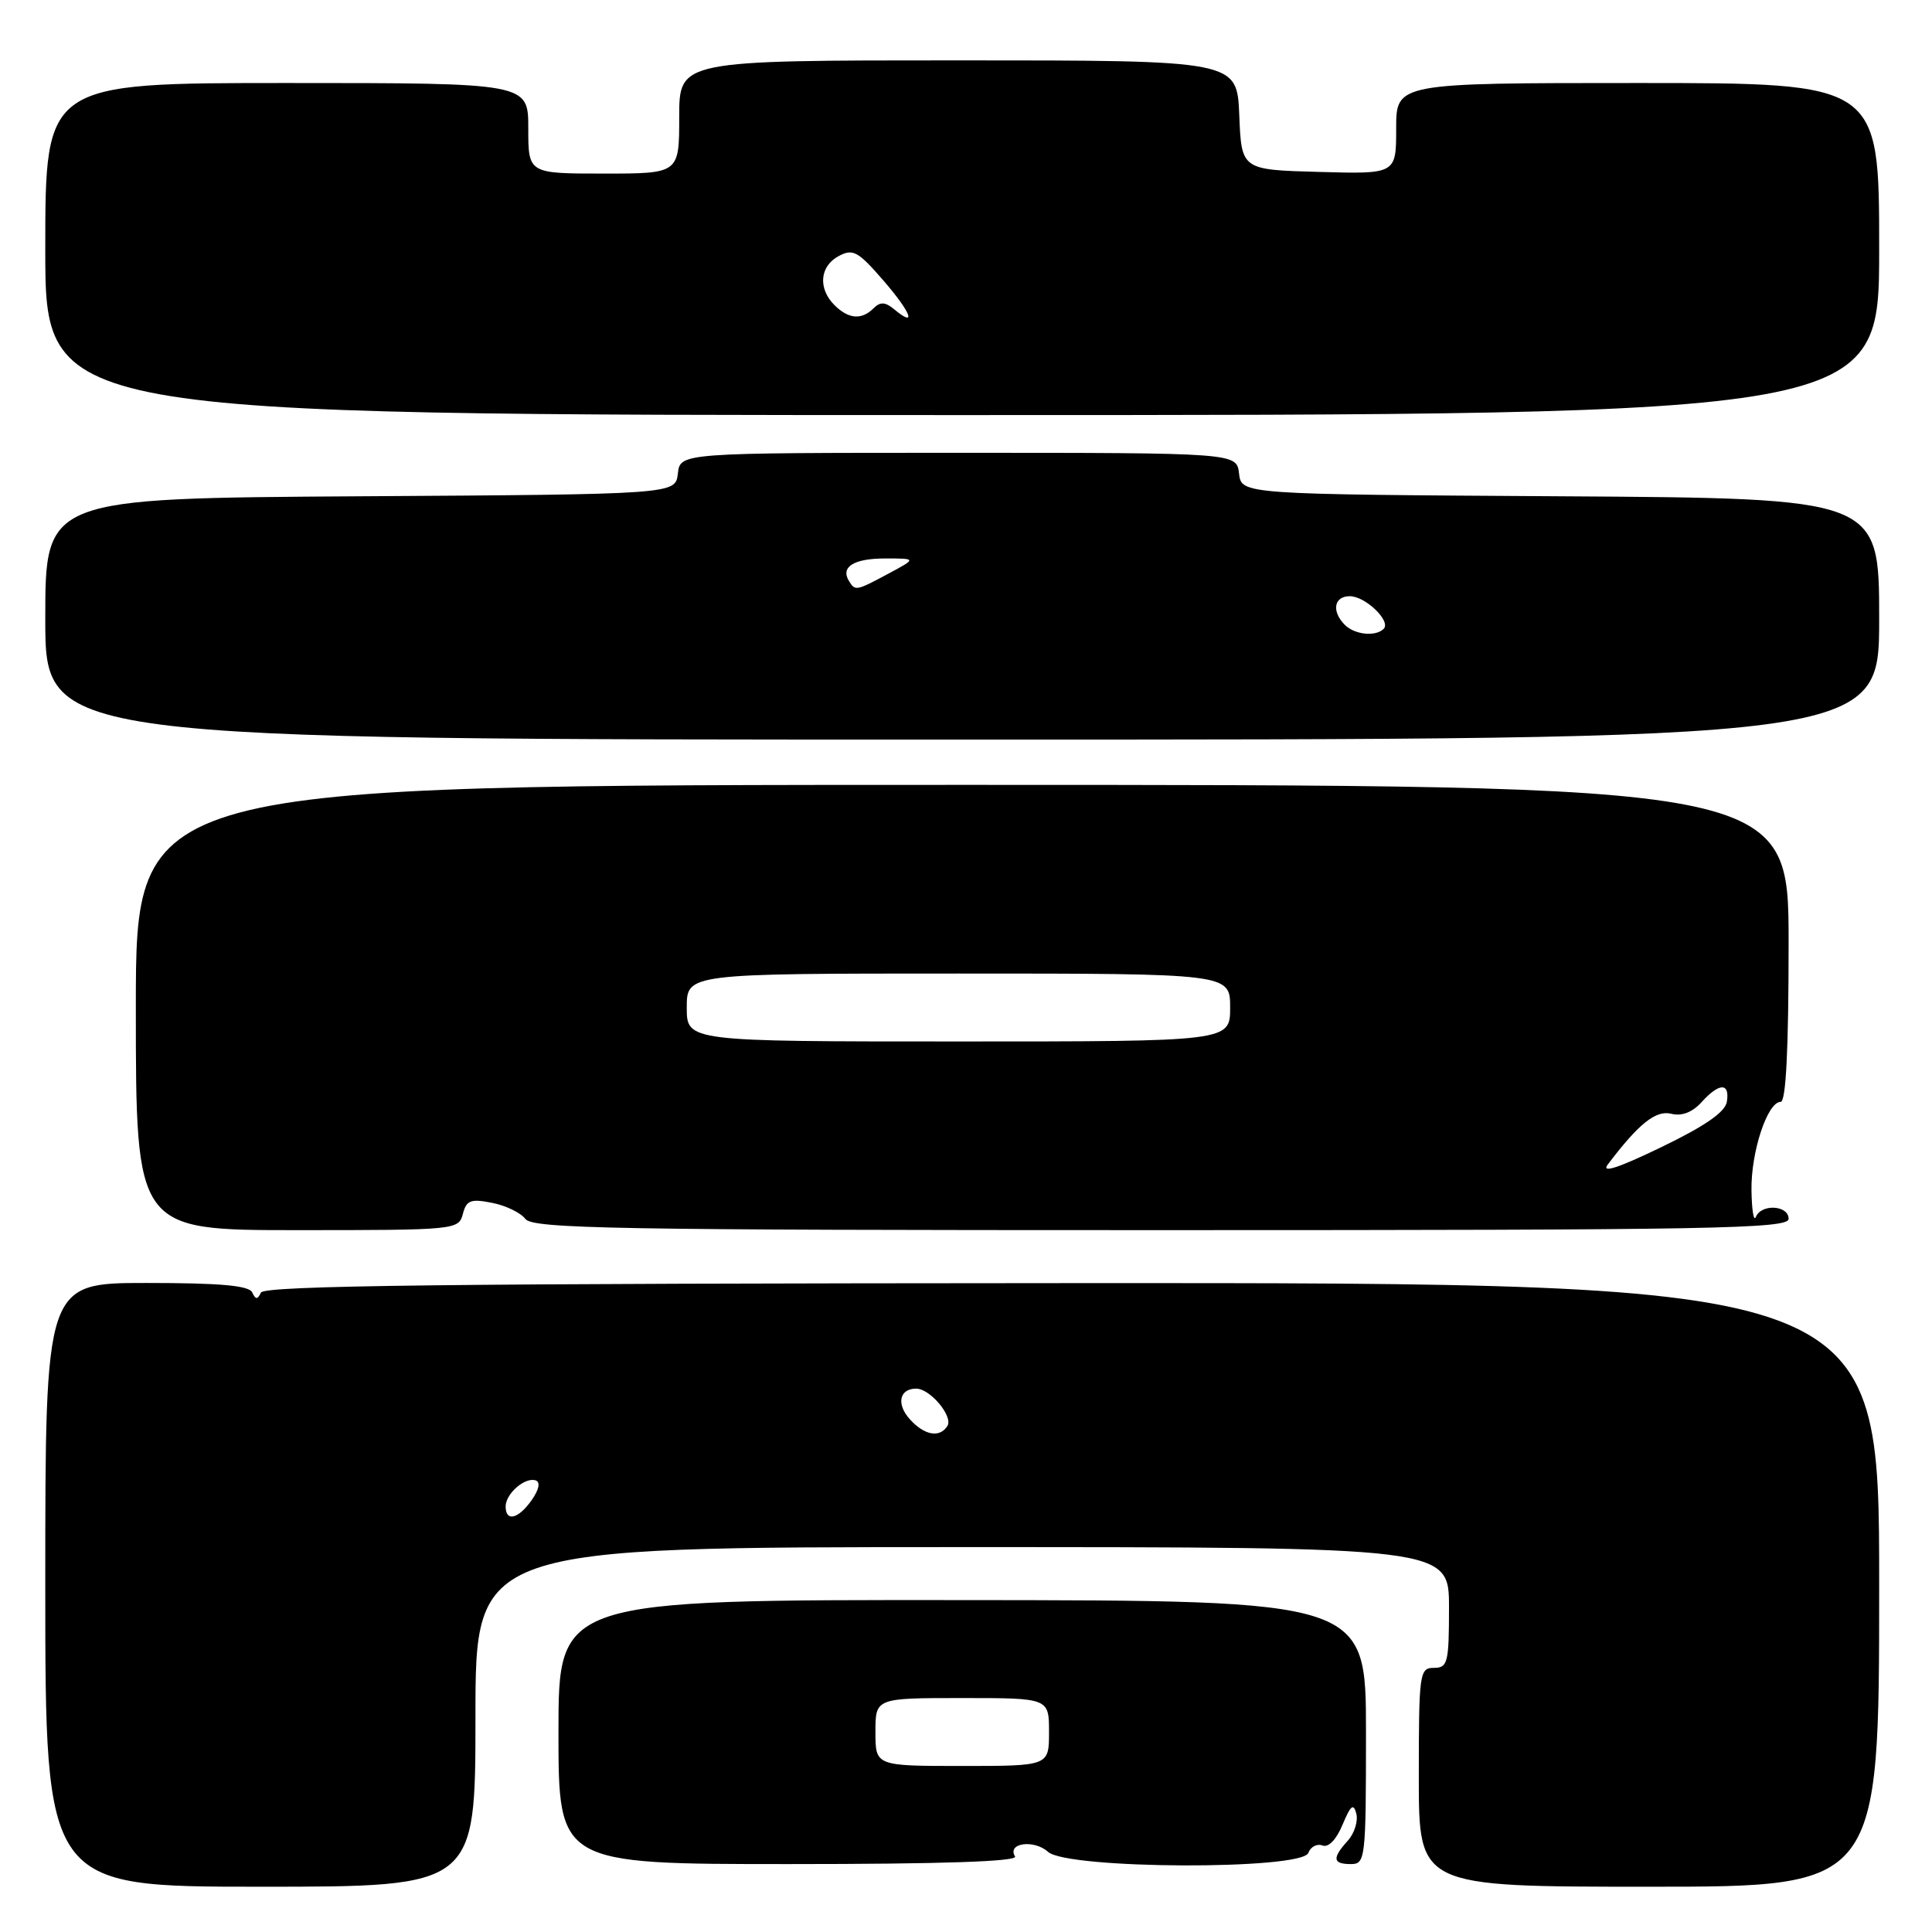 <?xml version="1.0" encoding="UTF-8" standalone="no"?>
<!DOCTYPE svg PUBLIC "-//W3C//DTD SVG 1.1//EN" "http://www.w3.org/Graphics/SVG/1.1/DTD/svg11.dtd" >
<svg xmlns="http://www.w3.org/2000/svg" xmlns:xlink="http://www.w3.org/1999/xlink" version="1.1" viewBox="0 0 256 256">
 <g >
 <path fill="currentColor"
d=" M 63.00 227.50 C 63.00 205.00 63.00 205.00 127.50 205.00 C 192.00 205.00 192.00 205.00 192.00 213.00 C 192.00 220.33 191.83 221.00 190.00 221.00 C 188.09 221.00 188.00 221.67 188.00 235.50 C 188.00 250.00 188.00 250.00 218.50 250.00 C 249.00 250.00 249.00 250.00 249.00 209.99 C 249.00 169.98 249.00 169.98 142.07 170.02 C 59.06 170.06 35.02 170.34 34.57 171.28 C 34.13 172.23 33.87 172.22 33.42 171.25 C 32.99 170.34 29.17 170.00 19.42 170.00 C 6.00 170.00 6.00 170.00 6.00 210.00 C 6.00 250.00 6.00 250.00 34.50 250.00 C 63.00 250.00 63.00 250.00 63.00 227.50 Z  M 134.50 245.99 C 133.39 244.21 137.01 243.70 138.87 245.38 C 141.42 247.69 172.47 247.81 173.36 245.52 C 173.67 244.70 174.51 244.26 175.24 244.54 C 176.03 244.84 177.08 243.75 177.90 241.77 C 178.97 239.20 179.35 238.89 179.72 240.32 C 179.97 241.33 179.46 242.94 178.59 243.90 C 176.48 246.23 176.59 247.00 179.00 247.00 C 180.92 247.00 181.00 246.33 181.00 229.53 C 181.00 212.06 181.00 212.06 127.50 212.02 C 74.00 211.98 74.00 211.98 74.00 229.49 C 74.00 247.00 74.00 247.00 104.56 247.00 C 124.82 247.00 134.91 246.66 134.50 245.99 Z  M 61.33 160.86 C 61.80 159.04 62.37 158.82 65.19 159.38 C 67.01 159.73 69.00 160.70 69.61 161.51 C 70.58 162.81 81.46 163.00 153.86 163.00 C 227.10 163.00 237.00 162.82 237.00 161.50 C 237.00 159.69 233.38 159.48 232.66 161.25 C 232.38 161.94 232.12 160.35 232.08 157.72 C 232.00 152.65 234.19 146.00 235.95 146.00 C 236.65 146.00 237.00 139.01 237.00 125.00 C 237.00 104.00 237.00 104.00 127.50 104.00 C 18.00 104.00 18.00 104.00 18.00 133.50 C 18.00 163.00 18.00 163.00 39.38 163.00 C 60.38 163.00 60.78 162.96 61.33 160.86 Z  M 249.00 82.01 C 249.00 66.02 249.00 66.02 206.75 65.76 C 164.50 65.50 164.50 65.50 164.18 62.75 C 163.87 60.00 163.87 60.00 127.00 60.00 C 90.13 60.00 90.13 60.00 89.82 62.75 C 89.50 65.50 89.50 65.50 47.75 65.76 C 6.00 66.02 6.00 66.02 6.00 82.01 C 6.00 98.00 6.00 98.00 127.50 98.00 C 249.00 98.00 249.00 98.00 249.00 82.01 Z  M 249.00 33.00 C 249.00 11.00 249.00 11.00 217.00 11.00 C 185.00 11.00 185.00 11.00 185.00 17.03 C 185.00 23.07 185.00 23.07 174.75 22.78 C 164.50 22.50 164.50 22.50 164.21 15.25 C 163.91 8.00 163.91 8.00 126.96 8.00 C 90.00 8.00 90.00 8.00 90.00 15.50 C 90.00 23.00 90.00 23.00 80.00 23.00 C 70.00 23.00 70.00 23.00 70.00 17.00 C 70.00 11.00 70.00 11.00 38.00 11.00 C 6.00 11.00 6.00 11.00 6.00 33.00 C 6.00 55.00 6.00 55.00 127.50 55.00 C 249.00 55.00 249.00 55.00 249.00 33.00 Z  M 67.00 199.62 C 67.00 197.92 69.56 195.69 70.98 196.16 C 71.63 196.38 71.43 197.37 70.46 198.76 C 68.69 201.28 67.00 201.70 67.00 199.62 Z  M 120.56 188.06 C 118.74 186.05 119.17 184.00 121.40 184.00 C 123.24 184.00 126.32 187.67 125.54 188.94 C 124.53 190.56 122.50 190.21 120.56 188.06 Z  M 116.00 229.50 C 116.00 225.00 116.00 225.00 127.50 225.00 C 139.00 225.00 139.00 225.00 139.00 229.50 C 139.00 234.00 139.00 234.00 127.50 234.00 C 116.00 234.00 116.00 234.00 116.00 229.50 Z  M 213.05 154.29 C 217.15 148.87 219.41 147.07 221.46 147.58 C 222.84 147.93 224.24 147.39 225.45 146.06 C 227.80 143.45 229.23 143.42 228.82 145.98 C 228.60 147.36 225.92 149.21 220.10 152.02 C 214.36 154.79 212.12 155.51 213.05 154.29 Z  M 91.00 133.50 C 91.00 129.00 91.00 129.00 127.00 129.00 C 163.00 129.00 163.00 129.00 163.00 133.50 C 163.00 138.00 163.00 138.00 127.00 138.00 C 91.00 138.00 91.00 138.00 91.00 133.50 Z  M 178.20 82.80 C 176.41 81.01 176.75 79.00 178.85 79.00 C 180.93 79.00 184.36 82.31 183.34 83.33 C 182.27 84.39 179.51 84.11 178.20 82.80 Z  M 112.50 77.00 C 111.34 75.12 113.12 74.00 117.29 74.00 C 121.47 74.00 121.47 74.00 117.74 76.00 C 113.43 78.31 113.32 78.33 112.50 77.00 Z  M 110.57 40.43 C 108.36 38.22 108.62 35.27 111.13 33.93 C 113.02 32.92 113.69 33.29 117.03 37.14 C 120.75 41.44 121.53 43.52 118.48 40.98 C 117.30 40.00 116.63 39.97 115.76 40.84 C 114.17 42.43 112.44 42.29 110.57 40.43 Z "/>
</g>
</svg>